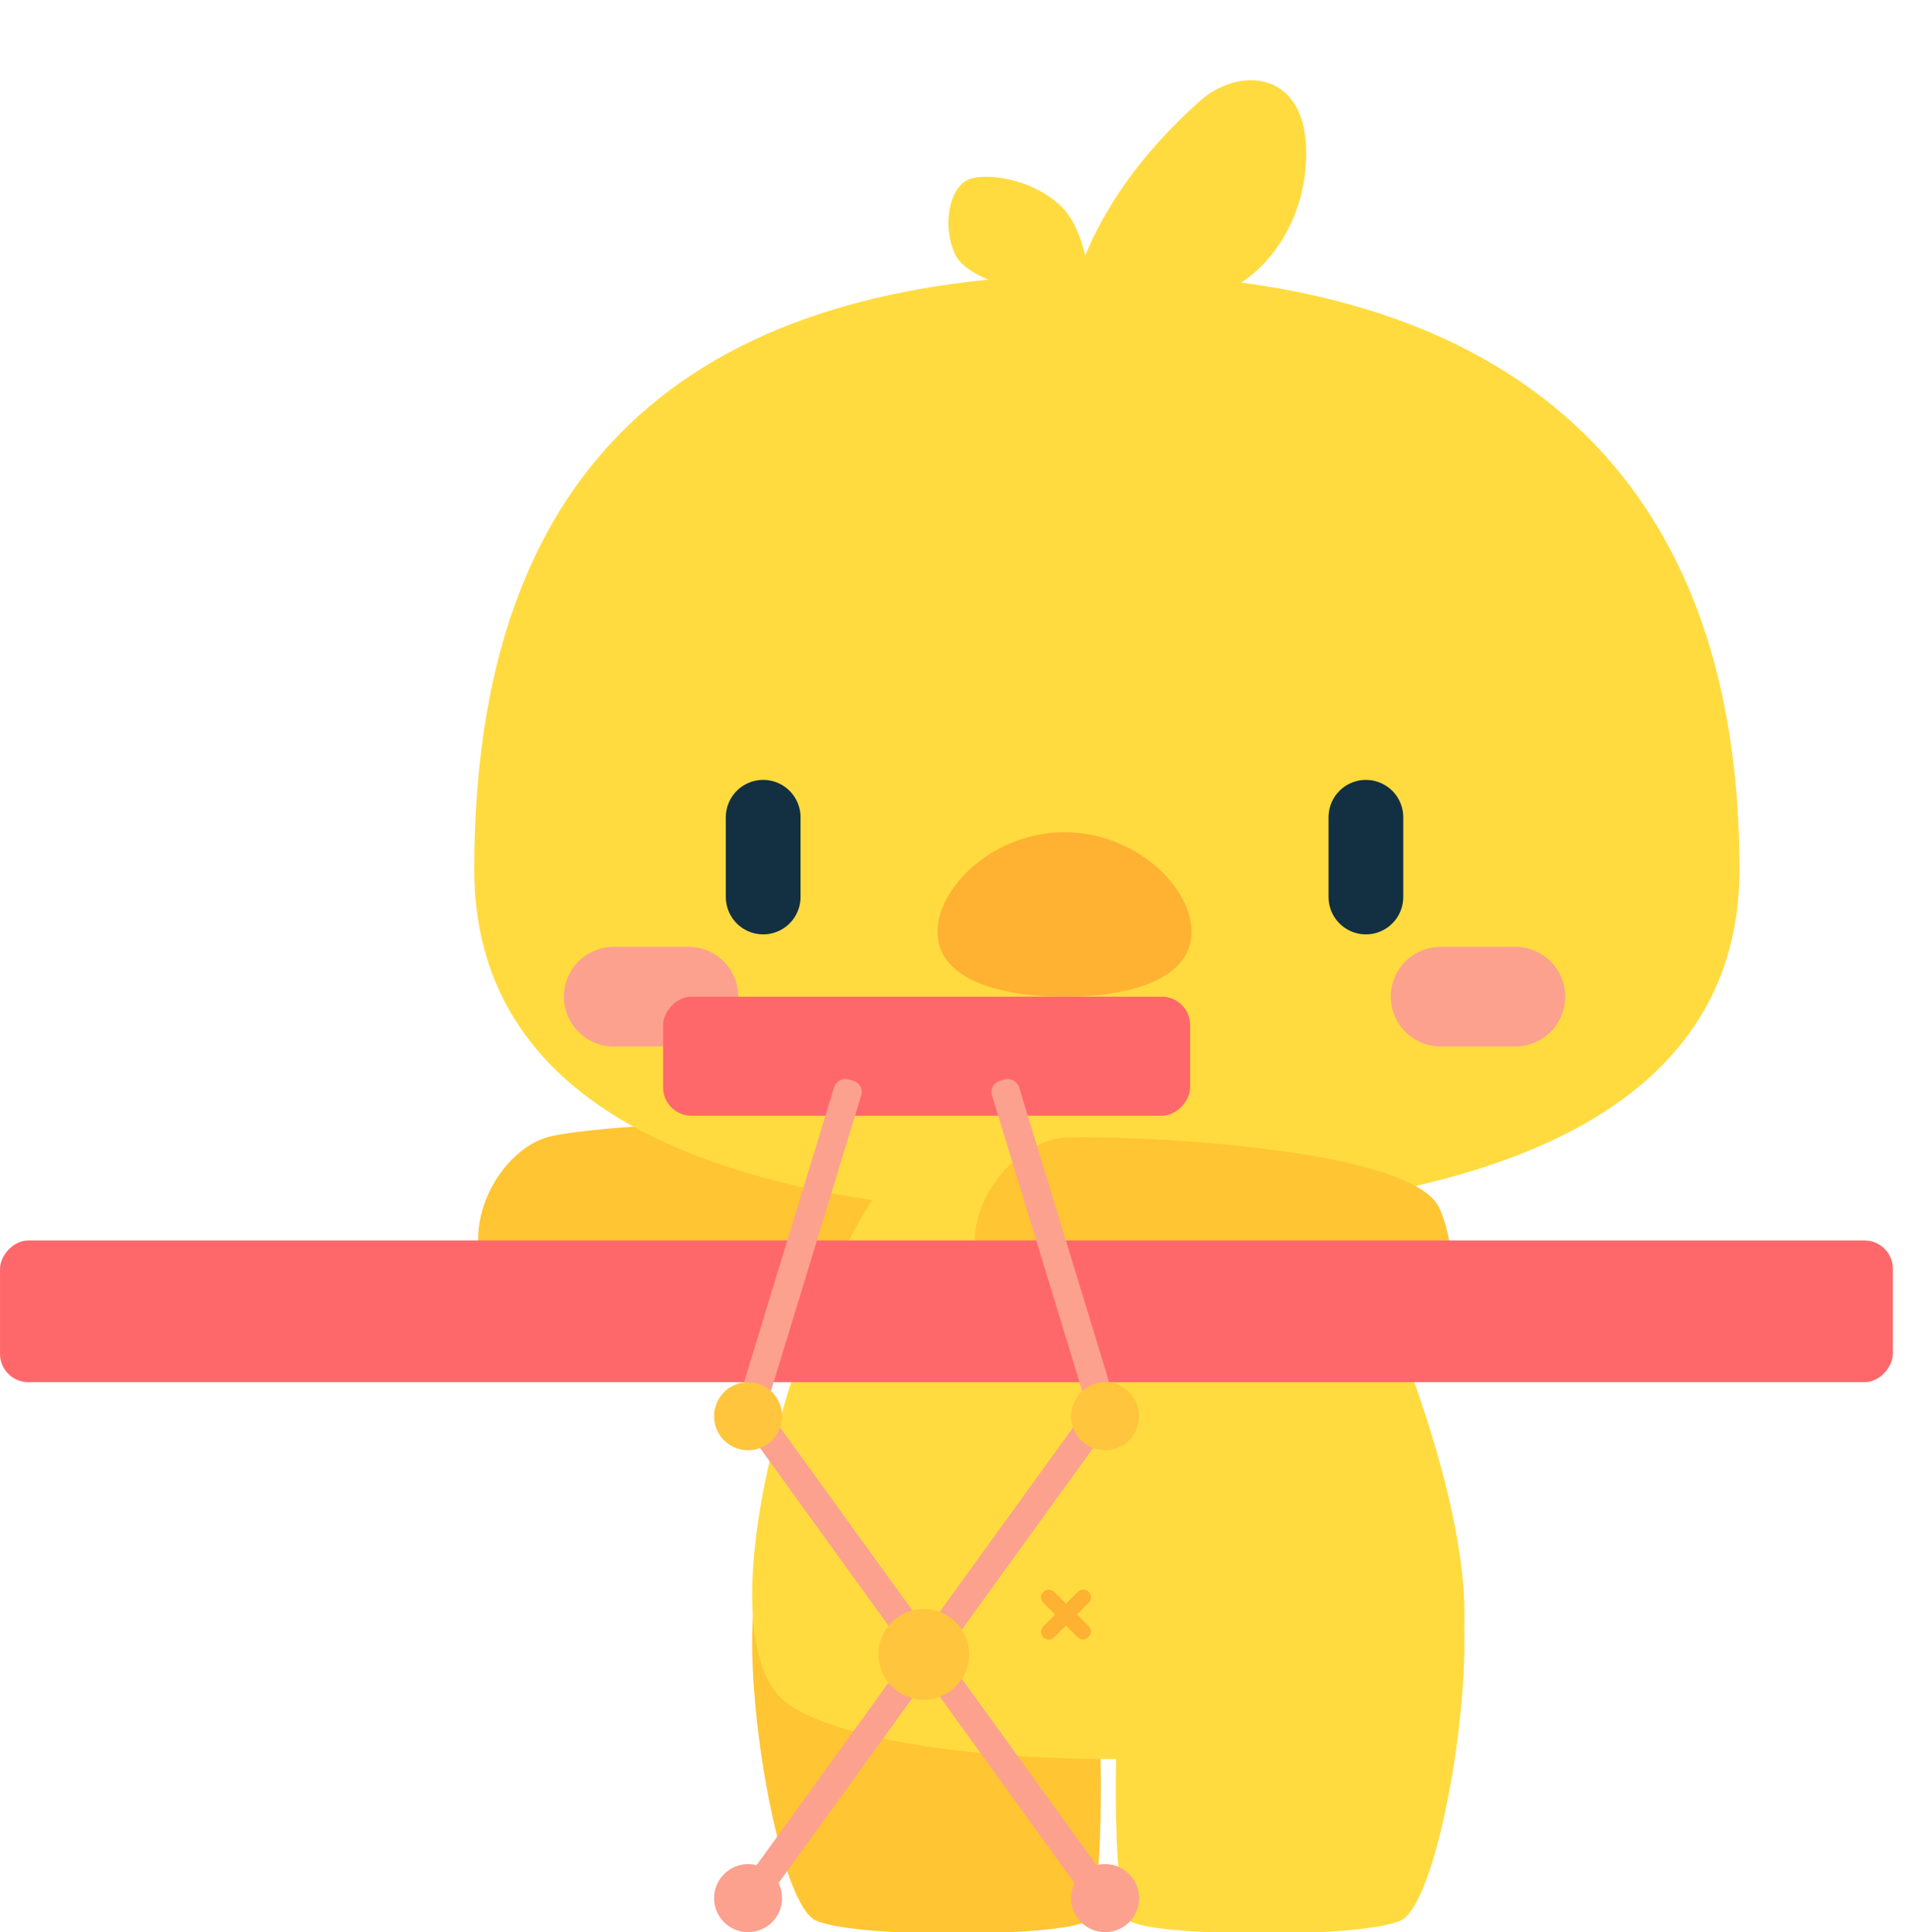 <svg width="227" height="230" viewBox="0 0 227 230" fill="none" xmlns="http://www.w3.org/2000/svg">
<g clip-path="url(#clip0_1490_4484)">
<path d="M68.379 159.827C83.095 164.129 104.423 150.034 113.247 142.449C113.594 141.18 113.94 138.002 112.543 135.437C110.796 132.232 74.104 133.437 65.739 135.238C57.374 137.039 49.983 154.45 68.379 159.827Z" fill="#FFC532"/>
<path d="M97.246 228.672C92.992 226.932 88.849 203.752 89.688 192.212L130.557 198.735C131.397 208.1 131.453 227.2 129.437 228.672C126.918 230.512 102.565 230.846 97.246 228.672Z" fill="#FFC532"/>
<path d="M94.052 202.996C81.332 194.538 98.527 141.774 110.951 135.128C123.374 128.482 143.581 129.489 152.456 135.128C161.33 140.767 183.26 194.336 170.54 202.996C157.82 211.656 106.772 211.454 94.052 202.996Z" fill="#FFDB40"/>
<path d="M166.745 228.672C171 226.932 175.143 203.752 174.303 192.212L133.435 198.735C132.595 208.1 132.539 227.2 134.554 228.672C137.074 230.512 161.427 230.846 166.745 228.672Z" fill="#FFDB40"/>
<path d="M128.988 195.178C128.866 195.178 128.745 195.155 128.632 195.109C128.52 195.063 128.417 194.996 128.33 194.91L124.209 190.765C124.058 190.589 123.979 190.363 123.988 190.131C123.997 189.899 124.093 189.679 124.258 189.515C124.423 189.351 124.644 189.255 124.877 189.246C125.11 189.237 125.338 189.316 125.515 189.467L129.645 193.566C129.732 193.651 129.801 193.753 129.848 193.865C129.895 193.978 129.919 194.098 129.919 194.22C129.919 194.341 129.895 194.462 129.848 194.574C129.801 194.686 129.732 194.788 129.645 194.874C129.562 194.966 129.461 195.04 129.348 195.092C129.235 195.144 129.112 195.173 128.988 195.178Z" fill="#FFB132"/>
<path d="M124.911 195.178C124.79 195.178 124.67 195.155 124.558 195.109C124.446 195.064 124.344 194.996 124.259 194.911C124.172 194.826 124.104 194.724 124.057 194.612C124.011 194.5 123.987 194.38 123.987 194.259C123.987 194.137 124.011 194.017 124.057 193.905C124.104 193.793 124.172 193.692 124.259 193.606L128.347 189.517C128.433 189.431 128.534 189.362 128.646 189.316C128.758 189.269 128.878 189.245 129 189.245C129.121 189.245 129.241 189.269 129.353 189.316C129.465 189.362 129.567 189.431 129.652 189.517C129.823 189.689 129.919 189.922 129.919 190.165C129.919 190.408 129.823 190.64 129.652 190.813L125.554 194.911C125.383 195.081 125.152 195.177 124.911 195.178Z" fill="#FFB132"/>
<path d="M56.482 103.522C56.482 134.484 90.434 144.751 131.699 144.751C172.965 144.751 207.167 134.484 207.167 103.522C207.167 50.729 172.965 32.628 131.699 32.628C90.434 32.628 56.482 48.215 56.482 103.522Z" fill="#FFDB40"/>
<path d="M180.472 118.648H171.573" stroke="#FCA18E" stroke-width="11.865" stroke-linecap="round"/>
<path d="M81.994 118.648H73.095" stroke="#FCA18E" stroke-width="11.865" stroke-linecap="round"/>
<path d="M162.674 97.292V106.784" stroke="#123041" stroke-width="8.899" stroke-linecap="round"/>
<path d="M90.893 97.292V106.784" stroke="#123041" stroke-width="8.899" stroke-linecap="round"/>
<path d="M111.656 110.936C111.656 116.342 118.429 118.648 126.783 118.648C135.138 118.648 141.911 116.342 141.911 110.936C141.911 105.53 135.138 99.071 126.783 99.071C118.429 99.071 111.656 105.53 111.656 110.936Z" fill="#FFB132"/>
<path d="M142.944 11.996C133.944 19.976 128.774 28.926 127.245 37.072L143.082 35.383C149.603 34.688 155.85 27.001 155.562 17.671C155.274 8.341 147.52 7.938 142.944 11.996Z" fill="#FFDB40"/>
<path d="M126.417 24.602C129.219 27.338 129.927 33.3 129.931 35.939C124.503 35.437 115.395 33.769 113.761 30.293C112.128 26.817 113.147 22.496 115.135 21.466C117.124 20.436 122.914 21.182 126.417 24.602Z" fill="#FFDB40"/>
<path d="M125.242 160.055C138.913 166.997 162.474 157.077 172.546 151.249C173.121 150.066 172.63 146.533 171.448 143.862C168.266 136.675 135.736 135.174 127.182 135.401C118.628 135.629 108.154 151.377 125.242 160.055Z" fill="#FFC532"/>
<g clip-path="url(#clip1_1490_4484)">
<rect width="225.433" height="16.874" rx="3.375" transform="matrix(-1 0 0 1 225.435 147.671)" fill="#FF686B"/>
<rect width="62.77" height="14.174" rx="3.375" transform="matrix(-1 0 0 1 141.74 118.649)" fill="#FF686B"/>
<rect width="3.375" height="72.383" rx="1.35" transform="matrix(-0.81 -0.586 -0.586 0.81 132.966 168.548)" fill="#FCA18E"/>
<rect x="87.744" y="168.548" width="3.375" height="72.383" rx="1.35" transform="rotate(-35.875 87.744 168.548)" fill="#FCA18E"/>
<rect x="117.738" y="129.084" width="3.375" height="41.088" rx="1.35" transform="rotate(-16.982 117.738 129.084)" fill="#FCA18E"/>
<rect width="3.375" height="41.088" rx="1.35" transform="matrix(-0.956 -0.292 -0.292 0.956 102.972 129.084)" fill="#FCA18E"/>
<ellipse cx="4.05" cy="4.05" rx="4.05" ry="4.05" transform="matrix(-1 0 0 1 135.665 164.546)" fill="#FFC53D"/>
<ellipse cx="89.092" cy="168.596" rx="4.05" ry="4.05" fill="#FFC53D"/>
<ellipse cx="5.4" cy="5.4" rx="5.4" ry="5.4" transform="matrix(-1 0 0 1 115.417 191.543)" fill="#FFC53D"/>
<ellipse cx="4.05" cy="4.05" rx="4.05" ry="4.05" transform="matrix(-1 0 0 1 93.143 221.916)" fill="#FCA18E"/>
<ellipse cx="131.617" cy="225.966" rx="4.05" ry="4.05" fill="#FCA18E"/>
</g>
</g>
<defs>
<clipPath id="clip0_1490_4484">
<rect width="226.027" height="239.078" fill="white" transform="matrix(-1 0 0 1 226.027 0)"/>
</clipPath>
<clipPath id="clip1_1490_4484">
<rect width="262.215" height="135.26" fill="white" transform="matrix(-1 0 0 1 241.452 94.919)"/>
</clipPath>
</defs>
</svg>
